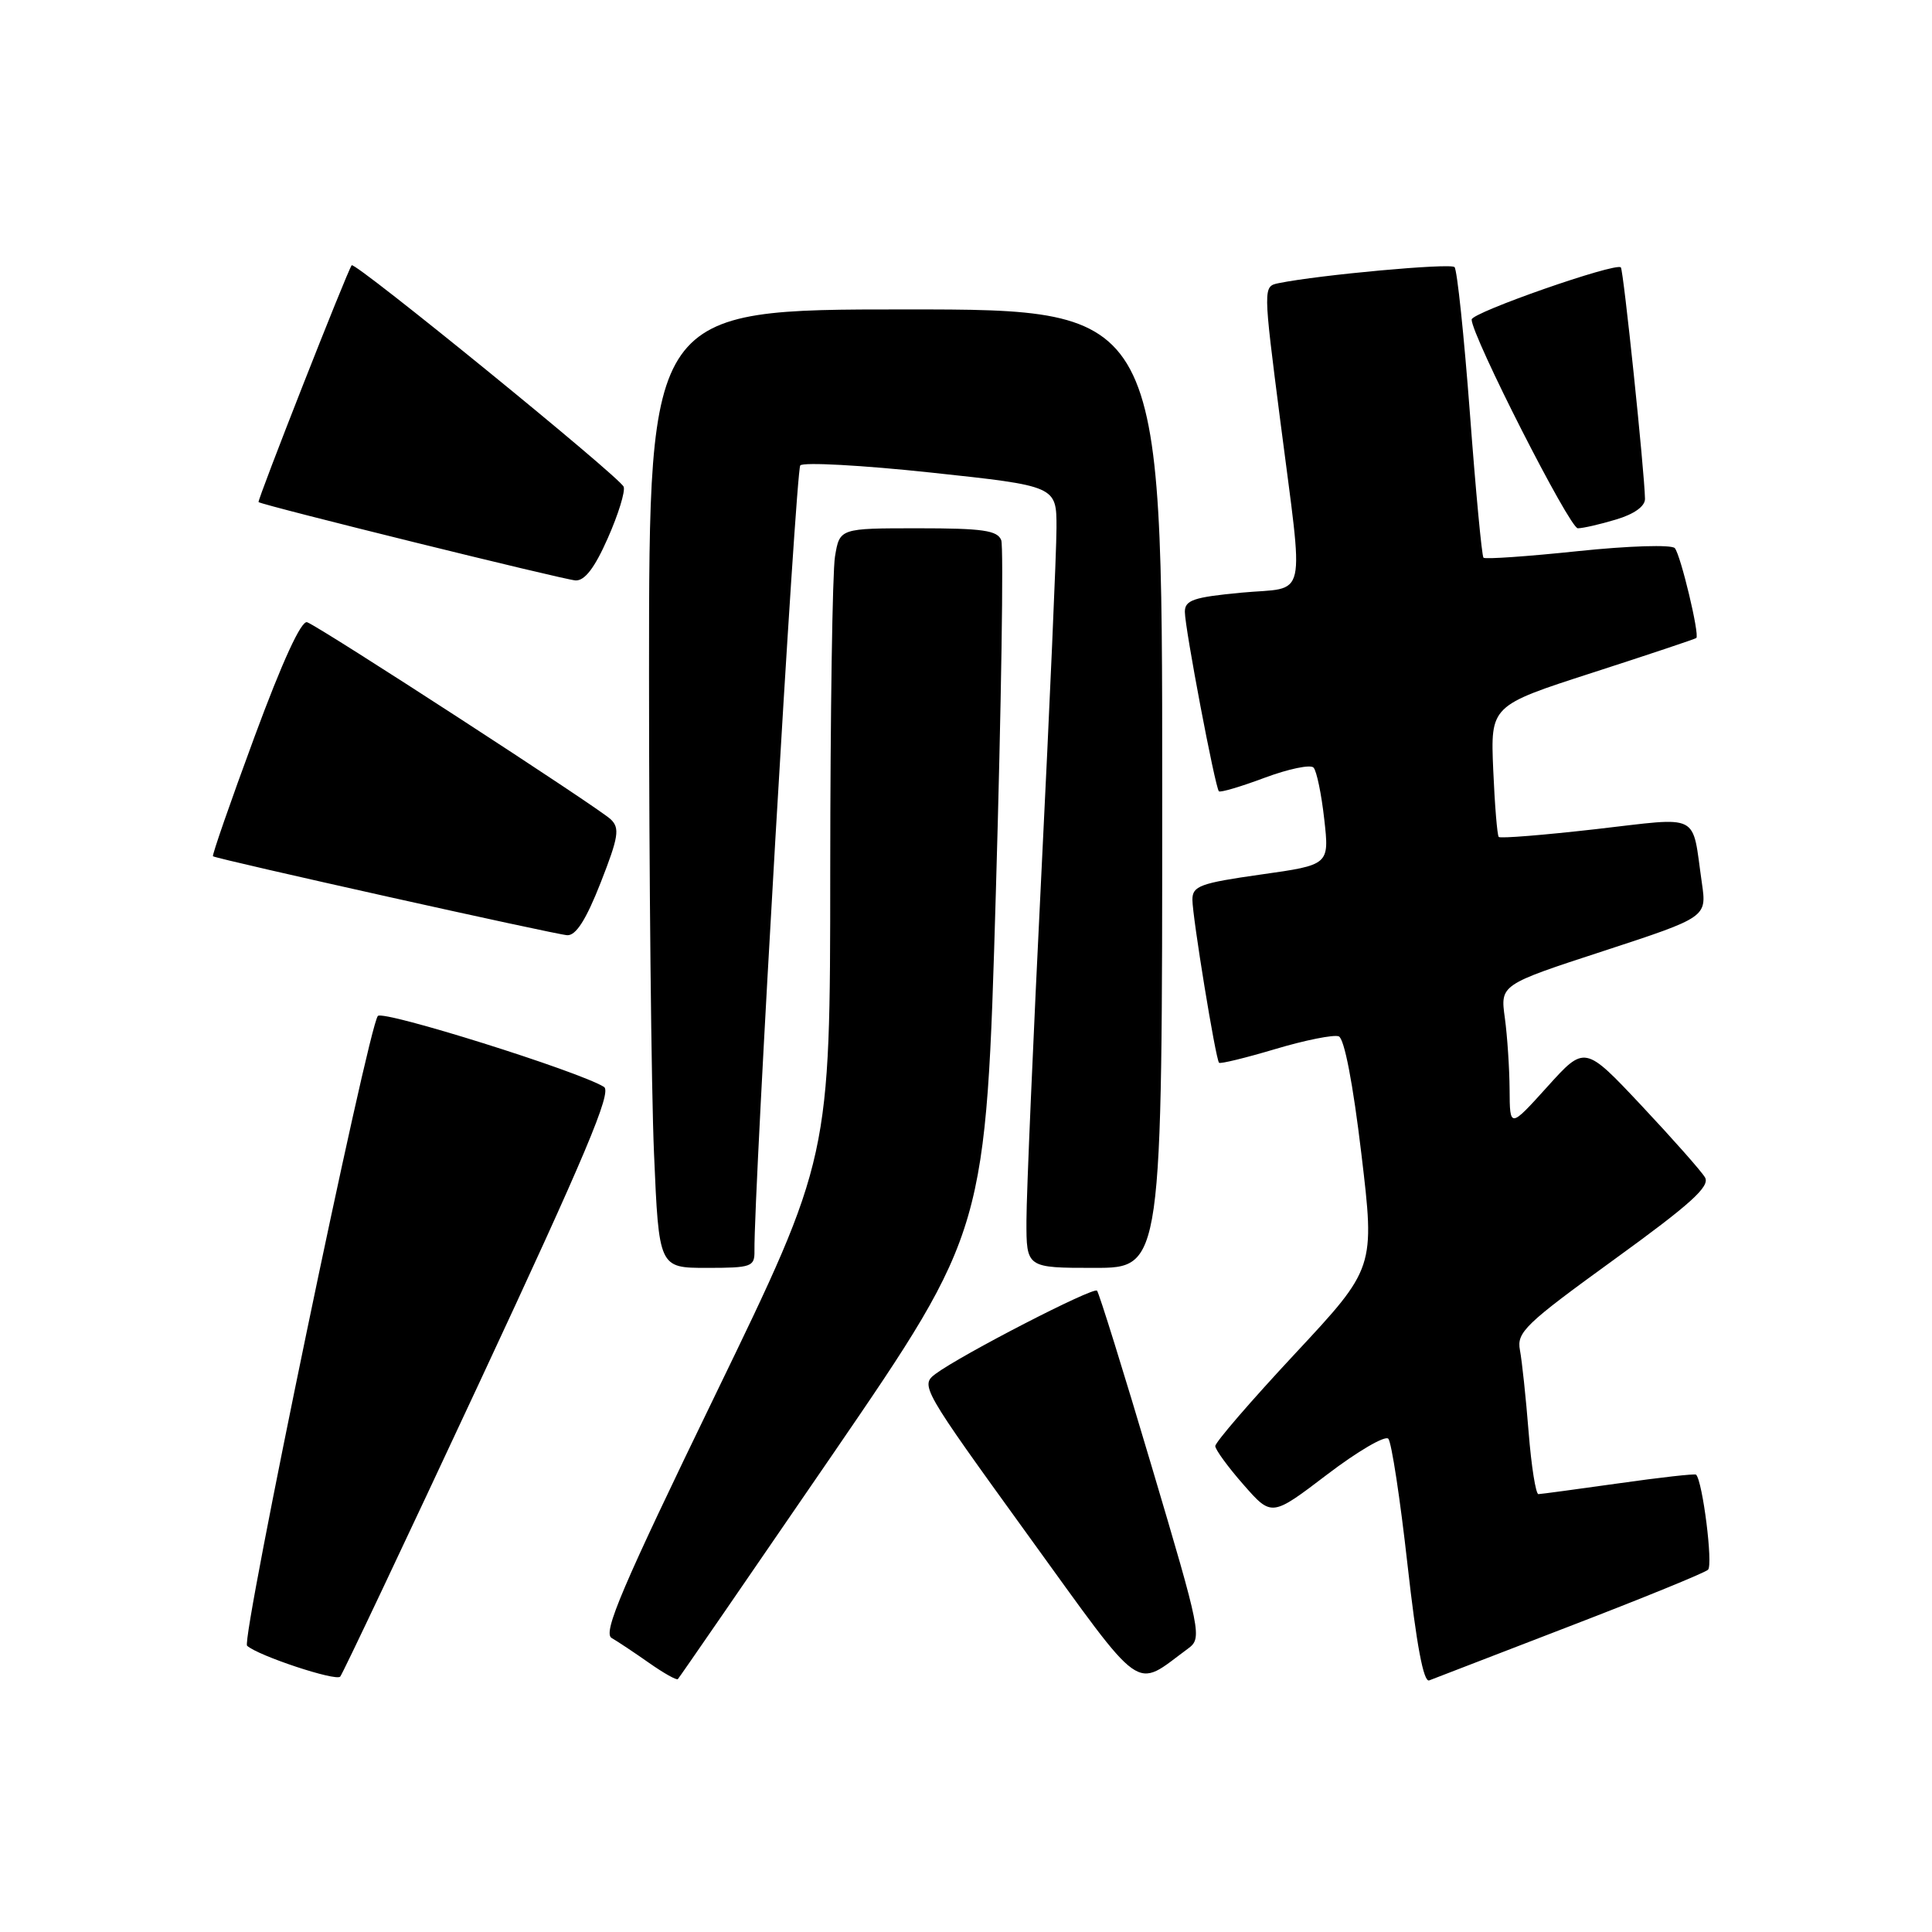<?xml version="1.0" encoding="UTF-8" standalone="no"?>
<!DOCTYPE svg PUBLIC "-//W3C//DTD SVG 1.1//EN" "http://www.w3.org/Graphics/SVG/1.1/DTD/svg11.dtd" >
<svg xmlns="http://www.w3.org/2000/svg" xmlns:xlink="http://www.w3.org/1999/xlink" version="1.1" viewBox="0 0 256 256">
 <g >
 <path fill="currentColor"
d=" M 63.53 183.18 C 77.58 153.06 81.11 144.68 80.03 144.02 C 76.67 141.94 50.79 133.82 50.07 134.62 C 48.79 136.05 31.91 217.32 32.74 218.07 C 34.21 219.40 44.51 222.81 45.08 222.16 C 45.40 221.80 53.70 204.26 63.53 183.18 Z  M 110.40 192.61 C 130.65 163.03 130.65 163.03 131.96 118.09 C 132.68 93.38 133.00 72.44 132.67 71.58 C 132.17 70.28 130.21 70.00 121.66 70.00 C 111.26 70.00 111.26 70.00 110.64 73.75 C 110.30 75.81 110.02 94.58 110.01 115.46 C 110.00 153.43 110.00 153.43 94.79 184.81 C 82.44 210.28 79.85 216.34 81.04 217.04 C 81.84 217.50 84.08 218.99 86.00 220.34 C 87.92 221.69 89.64 222.66 89.82 222.49 C 89.99 222.33 99.25 208.88 110.40 192.61 Z  M 157.43 218.44 C 159.30 217.06 159.16 216.37 152.59 194.26 C 148.88 181.74 145.62 171.29 145.36 171.02 C 144.84 170.51 127.36 179.52 123.96 182.05 C 121.92 183.57 122.17 183.99 136.10 203.26 C 151.86 225.03 150.13 223.80 157.43 218.44 Z  M 208.00 215.48 C 217.62 211.78 225.87 208.42 226.32 208.00 C 227.01 207.38 225.61 196.28 224.74 195.40 C 224.59 195.25 219.97 195.77 214.48 196.55 C 208.99 197.32 204.21 197.97 203.85 197.98 C 203.50 197.99 202.91 194.29 202.55 189.75 C 202.19 185.21 201.67 180.33 201.40 178.90 C 200.95 176.53 202.09 175.44 213.86 166.91 C 224.05 159.53 226.62 157.20 225.92 156.01 C 225.43 155.18 221.64 150.90 217.51 146.50 C 209.99 138.50 209.99 138.50 205.03 144.00 C 200.06 149.50 200.06 149.50 200.03 144.39 C 200.01 141.58 199.73 137.30 199.40 134.88 C 198.79 130.48 198.79 130.48 212.48 126.01 C 226.16 121.53 226.16 121.53 225.51 117.02 C 224.14 107.54 225.57 108.26 211.43 109.87 C 204.57 110.65 198.79 111.12 198.59 110.90 C 198.39 110.68 198.06 106.67 197.86 102.00 C 197.50 93.50 197.50 93.50 211.00 89.14 C 218.43 86.74 224.62 84.67 224.77 84.54 C 225.23 84.12 222.70 73.54 221.92 72.63 C 221.50 72.15 215.85 72.32 209.07 73.03 C 202.41 73.73 196.79 74.12 196.57 73.90 C 196.35 73.68 195.54 65.07 194.77 54.76 C 193.99 44.46 193.08 35.74 192.73 35.39 C 192.17 34.84 174.84 36.42 169.43 37.52 C 167.36 37.95 167.36 37.95 169.64 55.72 C 172.79 80.29 173.37 77.70 164.50 78.53 C 158.15 79.13 157.00 79.52 157.00 81.07 C 157.00 83.23 161.01 104.34 161.51 104.85 C 161.71 105.04 164.44 104.23 167.59 103.05 C 170.74 101.88 173.65 101.27 174.05 101.71 C 174.46 102.14 175.10 105.22 175.47 108.55 C 176.15 114.60 176.15 114.60 167.07 115.88 C 159.02 117.02 158.00 117.40 158.00 119.21 C 158.00 121.46 161.07 140.31 161.53 140.82 C 161.68 141.00 165.04 140.18 169.00 139.00 C 172.95 137.82 176.73 137.07 177.39 137.32 C 178.13 137.60 179.28 143.57 180.39 152.90 C 182.19 168.01 182.19 168.01 171.60 179.37 C 165.77 185.62 161.01 191.13 161.03 191.62 C 161.05 192.10 162.73 194.41 164.78 196.74 C 168.50 200.98 168.50 200.98 175.84 195.39 C 179.88 192.31 183.54 190.17 183.96 190.64 C 184.39 191.12 185.53 198.61 186.50 207.31 C 187.69 217.95 188.63 222.96 189.38 222.66 C 190.00 222.41 198.38 219.18 208.00 215.48 Z  M 99.97 165.75 C 99.86 158.22 105.45 62.35 106.04 61.67 C 106.43 61.22 114.23 61.64 123.38 62.62 C 140.00 64.40 140.00 64.40 139.99 69.95 C 139.99 73.00 139.09 93.50 138.00 115.50 C 136.91 137.50 136.01 158.31 136.01 161.75 C 136.00 168.00 136.00 168.00 145.00 168.00 C 154.00 168.00 154.00 168.00 154.00 104.50 C 154.00 41.00 154.00 41.00 120.00 41.00 C 86.00 41.00 86.00 41.00 86.00 89.34 C 86.00 115.93 86.30 144.50 86.66 152.84 C 87.31 168.00 87.31 168.00 93.66 168.00 C 99.58 168.00 100.00 167.85 99.97 165.75 Z  M 79.59 116.96 C 81.97 110.89 82.15 109.73 80.92 108.56 C 79.28 107.00 42.50 83.12 40.70 82.45 C 39.93 82.16 37.42 87.62 33.72 97.64 C 30.54 106.24 28.07 113.36 28.22 113.46 C 28.85 113.86 73.63 123.84 75.16 123.92 C 76.32 123.98 77.66 121.87 79.59 116.96 Z  M 80.54 71.30 C 81.93 68.17 82.87 65.11 82.64 64.50 C 82.15 63.22 47.01 34.61 46.60 35.15 C 46.01 35.91 34.04 66.37 34.26 66.53 C 34.88 66.98 74.72 76.82 76.26 76.91 C 77.48 76.97 78.80 75.25 80.54 71.30 Z  M 214.13 68.84 C 216.55 68.12 217.99 67.08 217.97 66.09 C 217.90 62.43 215.12 35.78 214.77 35.43 C 214.08 34.75 195.00 41.41 195.00 42.34 C 195.00 44.48 207.98 70.00 209.07 70.00 C 209.73 70.00 212.01 69.48 214.13 68.84 Z "/>
</g>
</svg>